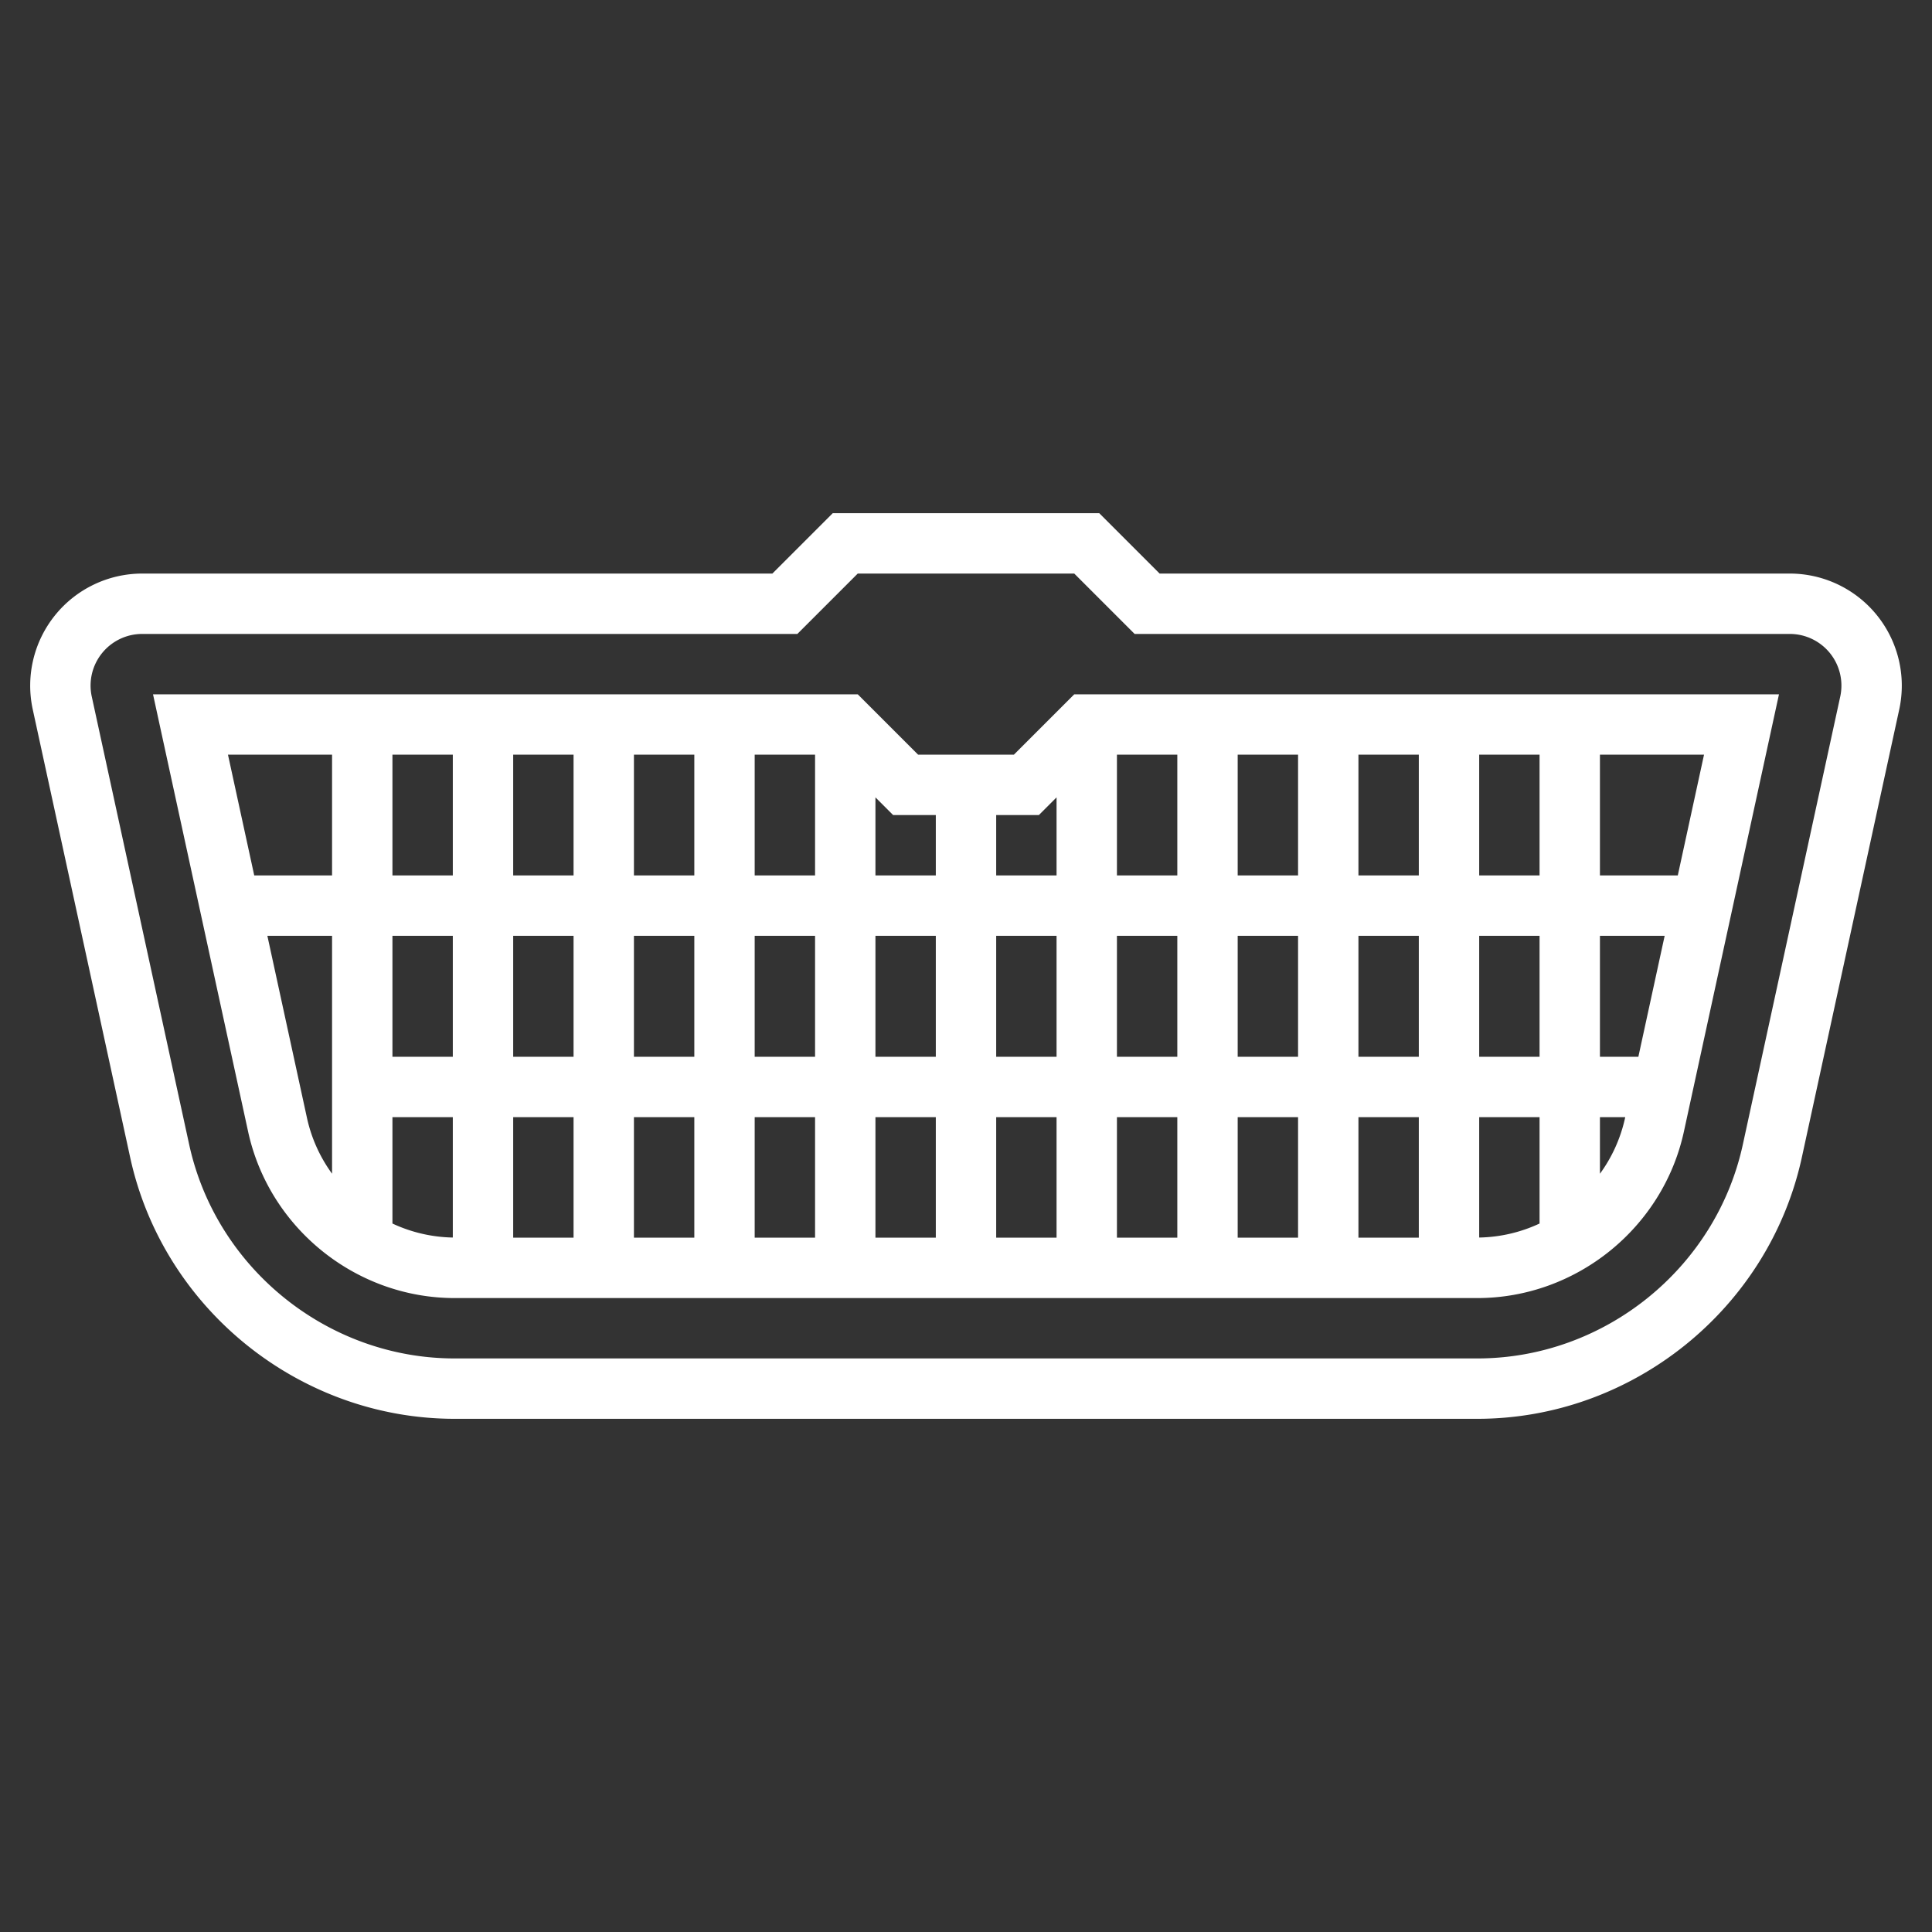 <svg viewBox="0 0 64 64" xml:space="preserve" xmlns="http://www.w3.org/2000/svg" enable-background="new 0 0 64 64"><rect x="0" y="0" width="64" height="64" fill="#333333" stroke="none"/><path d="M59.291 19H38.414l-2-2h-8.828l-2 2H4.709a3.713 3.713 0 0 0-3.625 4.497l3.227 14.839C5.402 43.356 9.923 47 15.06 47h33.88c5.137 0 9.657-3.644 10.749-8.663l3.227-14.841A3.713 3.713 0 0 0 59.291 19zm1.67 4.072-3.227 14.84C56.842 42.019 53.144 45 48.94 45H15.06c-4.203 0-7.901-2.981-8.794-7.089L3.039 23.072A1.711 1.711 0 0 1 4.709 21h21.705l2-2h7.172l2 2h21.705a1.711 1.711 0 0 1 1.67 2.072z" fill="#ffffff" class="fill-000000"></path><path d="M33.586 25h-3.172l-2-2H5.069l3.15 14.486C8.914 40.682 11.79 43 15.06 43h33.88c3.269 0 6.146-2.318 6.841-5.513L58.931 23H35.586l-2 2zM51 35.007h-2V31h2v4.007zM53 31h2.144l-.871 4.007H53V31zm-2 9.531a4.929 4.929 0 0 1-2 .464v-3.988h2v3.524zM27 29h-2v-4h2v4zm16 6.007h-2V31h2v4.007zM45 31h2v4.007h-2V31zm-6 4.007h-2V31h2v4.007zm-4 0h-2V31h2v4.007zm-4 0h-2V31h2v4.007zm-4 0h-2V31h2v4.007zM21 31h2v4.007h-2V31zm-2 4.007h-2V31h2v4.007zM23 29h-2v-4h2v4zm-4 0h-2v-4h2v4zm-4 0h-2v-4h2v4zm0 2v4.007h-2V31h2zm-2 6.007h2v3.988a4.929 4.929 0 0 1-2-.464v-3.524zm4 0h2V41h-2v-3.993zm4 0h2V41h-2v-3.993zm4 0h2V41h-2v-3.993zm4 0h2V41h-2v-3.993zm4 0h2V41h-2v-3.993zm4 0h2V41h-2v-3.993zm4 0h2V41h-2v-3.993zm4 0h2V41h-2v-3.993zM49 29v-4h2v4h-2zm-2 0h-2v-4h2v4zm-4 0h-2v-4h2v4zm-4 0h-2v-4h2v4zm-4.586-2 .586-.586V29h-2v-2h1.414zM31 27v2h-2v-2.586l.586.586H31zm-20-2v4H8.422l-.87-4H11zm-2.143 6H11v7.881a4.919 4.919 0 0 1-.825-1.82L8.857 31zM53 38.882v-1.875h.838l-.012.055a4.92 4.92 0 0 1-.826 1.82zM55.579 29H53v-4h3.448l-.869 4z" fill="#ffffff" class="fill-000000"></path></svg>